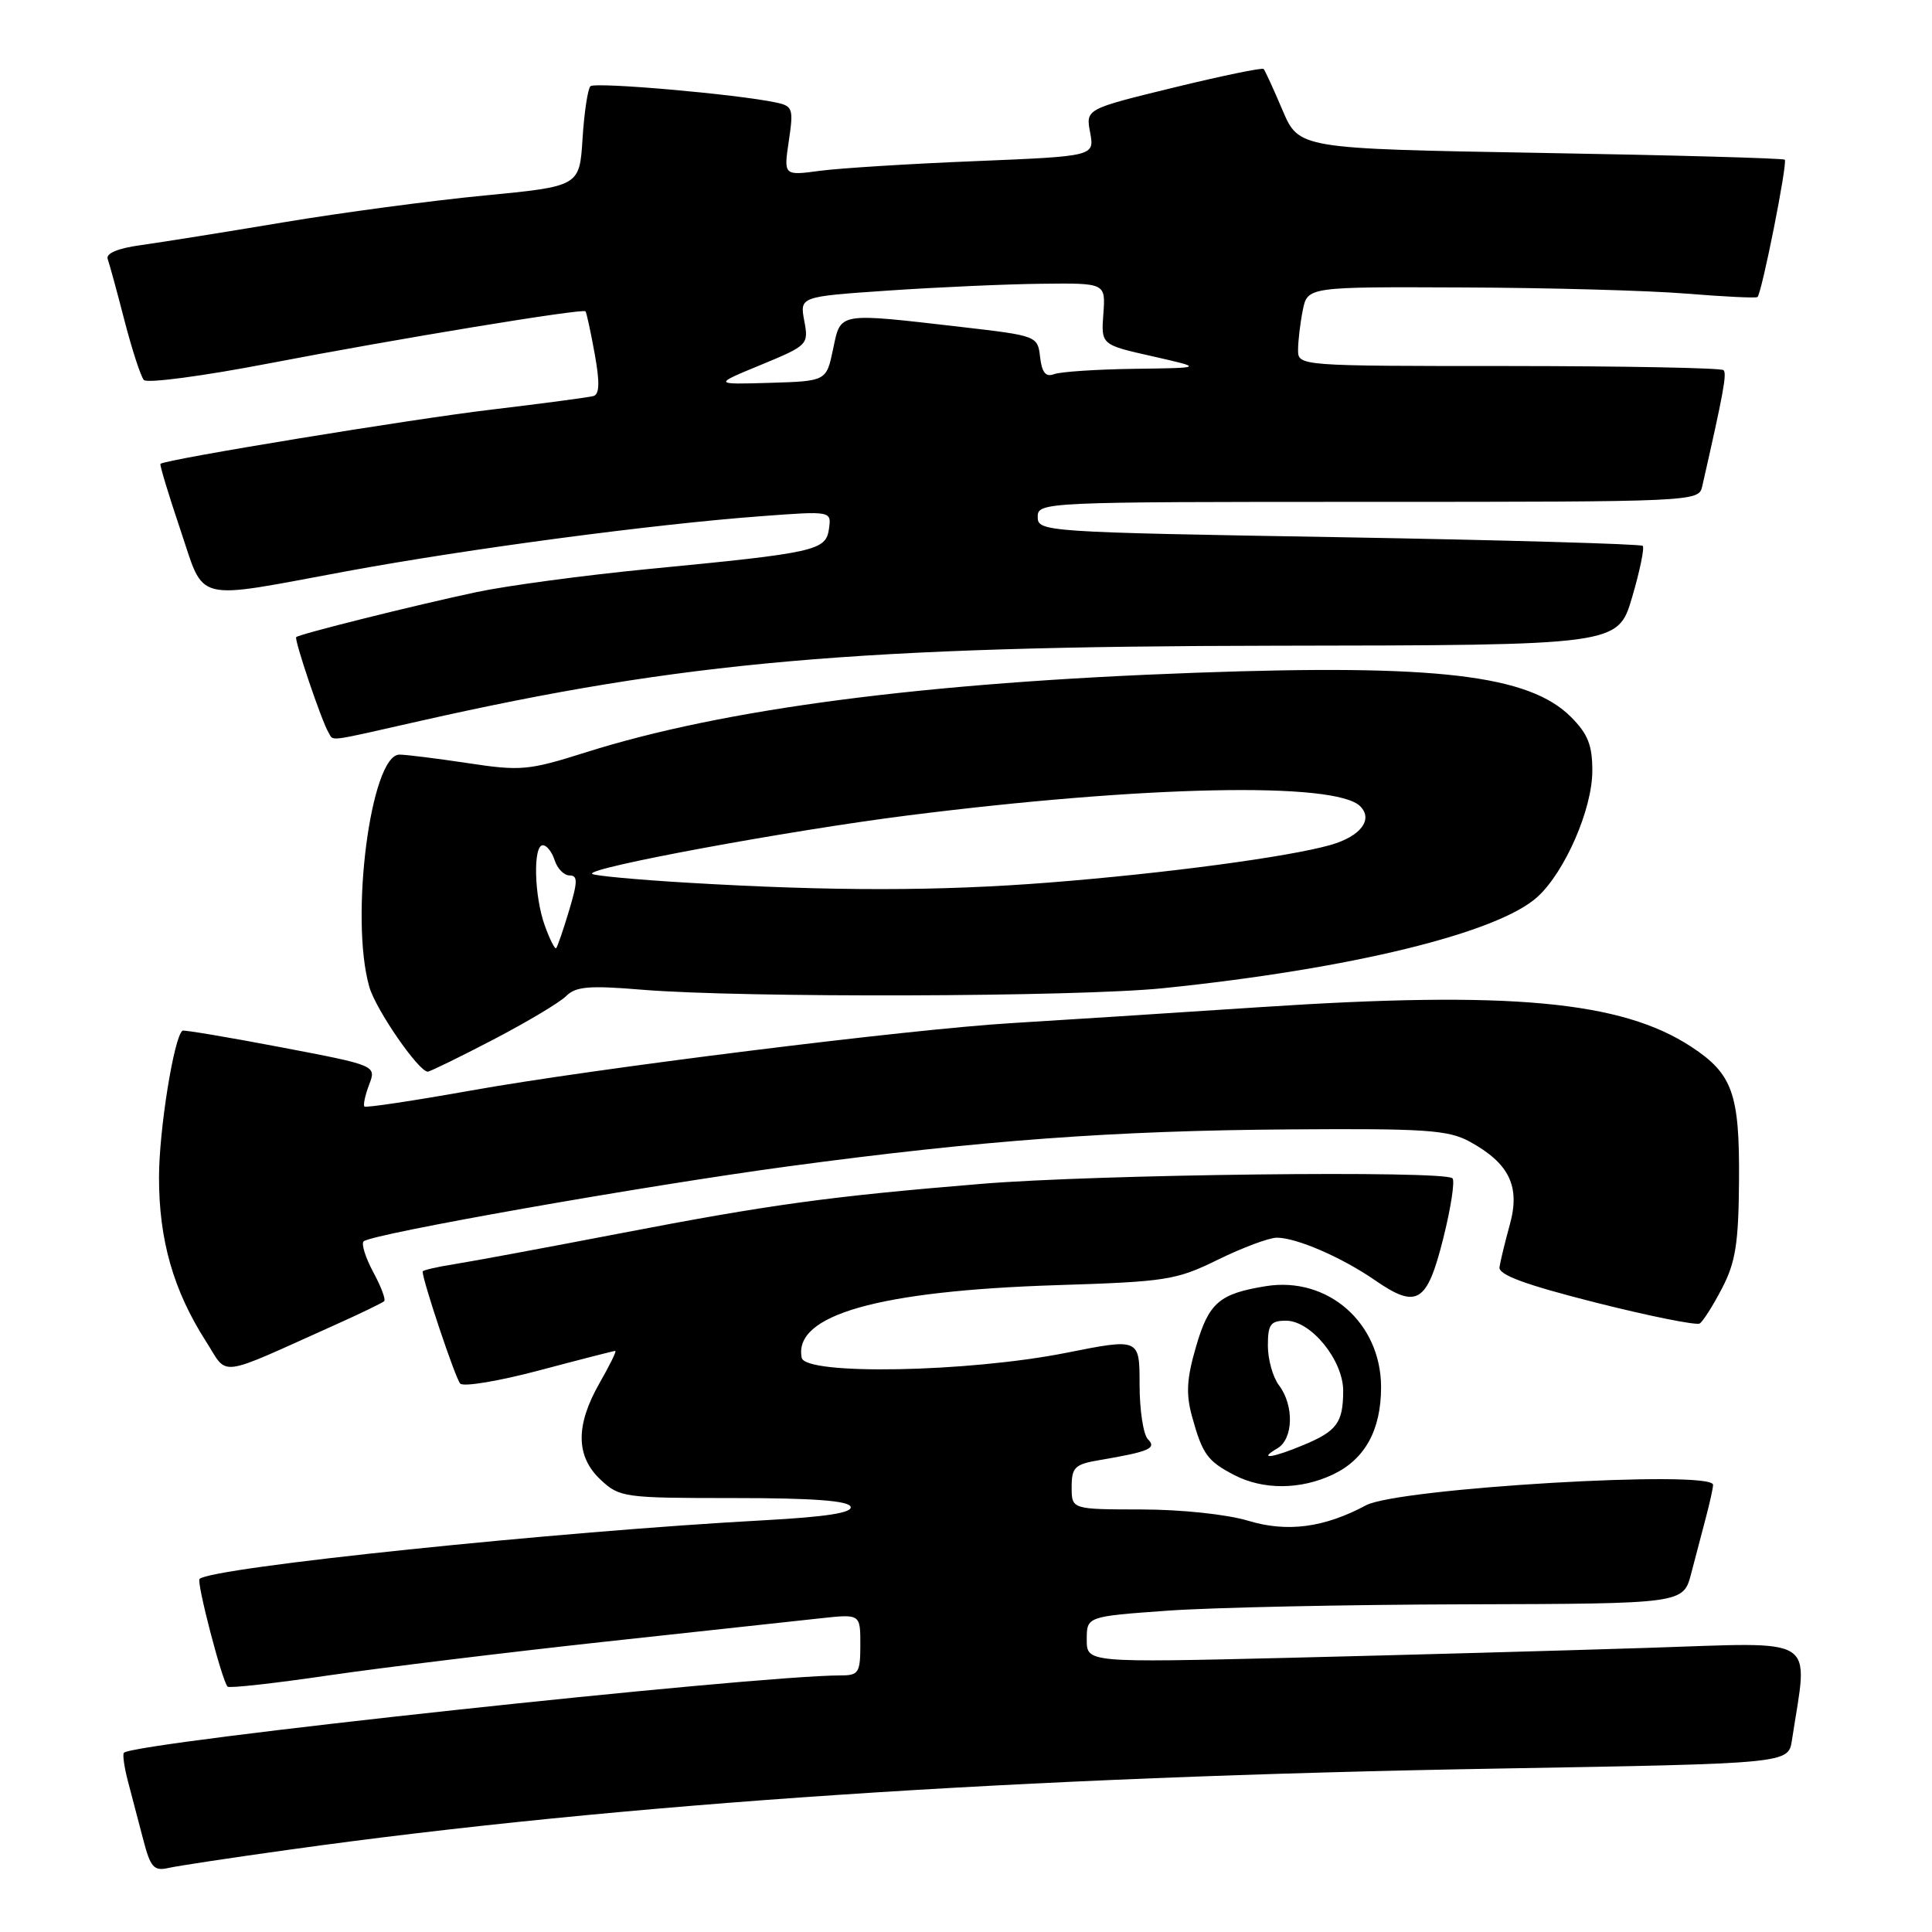 <?xml version="1.0" encoding="UTF-8" standalone="no"?>
<!DOCTYPE svg PUBLIC "-//W3C//DTD SVG 1.1//EN" "http://www.w3.org/Graphics/SVG/1.1/DTD/svg11.dtd" >
<svg xmlns="http://www.w3.org/2000/svg" xmlns:xlink="http://www.w3.org/1999/xlink" version="1.1" viewBox="0 0 256 256">
 <g >
 <path fill="currentColor"
d=" M 38.50 245.07 C 82.27 238.96 134.96 235.44 198.74 234.34 C 236.97 233.68 236.97 233.68 237.44 230.59 C 239.59 216.48 241.37 217.62 218.33 218.35 C 206.88 218.72 185.46 219.31 170.75 219.67 C 144.00 220.31 144.00 220.31 144.00 217.25 C 144.00 214.19 144.00 214.19 154.75 213.42 C 160.66 213.00 178.45 212.62 194.28 212.58 C 223.05 212.50 223.05 212.50 224.09 208.50 C 224.66 206.30 225.55 202.93 226.06 201.00 C 226.57 199.07 226.99 197.16 226.99 196.75 C 227.01 194.72 185.26 197.18 181.00 199.46 C 175.46 202.43 170.56 203.07 165.40 201.51 C 162.60 200.66 156.54 200.02 151.25 200.01 C 142.00 200.00 142.00 200.00 142.00 197.05 C 142.00 194.41 142.41 194.02 145.75 193.46 C 152.29 192.35 153.31 191.91 152.10 190.70 C 151.50 190.10 151.00 186.84 151.00 183.46 C 151.00 177.32 151.00 177.32 141.25 179.26 C 128.24 181.84 106.70 182.24 106.23 179.91 C 105.10 174.25 116.33 171.05 140.00 170.29 C 154.57 169.83 155.85 169.63 161.41 166.90 C 164.66 165.31 168.16 164.00 169.19 164.00 C 171.79 164.00 177.79 166.60 182.18 169.63 C 187.76 173.48 189.08 172.68 191.23 164.13 C 192.25 160.07 192.80 156.47 192.46 156.13 C 191.39 155.06 145.27 155.60 130.00 156.87 C 109.78 158.54 102.06 159.60 82.00 163.46 C 72.38 165.31 62.59 167.13 60.25 167.50 C 57.91 167.87 56.00 168.31 56.00 168.48 C 56.00 169.69 60.35 182.67 60.98 183.33 C 61.41 183.79 66.13 183.00 71.47 181.58 C 76.81 180.16 81.34 179.00 81.53 179.00 C 81.73 179.00 80.79 180.91 79.45 183.25 C 76.24 188.87 76.28 192.98 79.59 196.08 C 82.10 198.42 82.68 198.50 97.25 198.50 C 107.70 198.50 112.44 198.85 112.71 199.65 C 112.98 200.45 109.51 200.99 101.30 201.44 C 74.00 202.91 27.96 207.70 26.44 209.22 C 26.02 209.65 29.43 222.77 30.16 223.49 C 30.38 223.72 36.40 223.05 43.53 222.00 C 50.66 220.96 67.07 218.96 80.00 217.55 C 92.93 216.15 105.86 214.74 108.75 214.43 C 114.00 213.86 114.00 213.86 114.00 217.93 C 114.00 221.64 113.77 222.00 111.43 222.00 C 99.98 222.00 17.80 230.86 16.42 232.25 C 16.22 232.45 16.46 234.16 16.96 236.06 C 17.46 237.95 18.37 241.42 18.98 243.76 C 19.93 247.42 20.39 247.95 22.29 247.52 C 23.51 247.24 30.80 246.14 38.50 245.07 Z  M 176.64 195.37 C 180.87 193.36 183.00 189.48 183.00 183.80 C 182.99 175.29 175.94 169.11 167.75 170.42 C 161.55 171.42 160.17 172.61 158.47 178.47 C 157.24 182.68 157.13 184.73 157.95 187.69 C 159.33 192.69 159.98 193.59 163.52 195.44 C 167.37 197.44 172.32 197.42 176.64 195.37 Z  M 44.50 175.51 C 47.80 174.03 50.68 172.63 50.91 172.41 C 51.14 172.19 50.48 170.45 49.45 168.55 C 48.43 166.64 47.85 164.81 48.18 164.49 C 49.16 163.51 85.29 157.13 104.50 154.54 C 130.16 151.09 147.55 149.81 171.00 149.65 C 188.90 149.52 191.91 149.73 194.74 151.27 C 199.98 154.14 201.47 157.19 200.06 162.26 C 199.42 164.59 198.80 167.14 198.69 167.91 C 198.55 168.93 202.13 170.24 211.45 172.60 C 218.58 174.40 224.77 175.64 225.22 175.37 C 225.66 175.09 227.00 172.98 228.19 170.68 C 229.98 167.24 230.37 164.71 230.43 156.42 C 230.51 144.91 229.58 142.30 224.10 138.70 C 214.85 132.63 200.06 131.27 167.18 133.44 C 154.15 134.30 139.22 135.26 134.00 135.57 C 120.47 136.38 78.67 141.59 62.41 144.50 C 54.83 145.85 48.47 146.81 48.29 146.62 C 48.10 146.43 48.38 145.13 48.91 143.73 C 49.88 141.18 49.88 141.18 37.19 138.76 C 30.21 137.43 24.36 136.45 24.18 136.57 C 23.05 137.39 21.07 149.74 21.07 156.00 C 21.06 164.30 22.98 171.00 27.28 177.72 C 30.32 182.46 28.47 182.70 44.50 175.51 Z  M 65.33 137.77 C 69.80 135.44 74.16 132.84 75.01 131.99 C 76.29 130.71 78.06 130.56 85.03 131.14 C 98.31 132.24 142.70 132.11 154.14 130.94 C 179.00 128.39 198.53 123.62 203.76 118.81 C 207.39 115.46 210.98 107.21 210.99 102.17 C 211.00 98.74 210.41 97.26 208.16 95.00 C 202.59 89.43 190.36 87.99 158.50 89.14 C 122.54 90.43 95.85 93.91 77.59 99.70 C 70.03 102.09 69.00 102.18 62.00 101.12 C 57.88 100.50 53.79 99.99 52.93 99.99 C 49.13 100.01 46.32 121.66 48.94 130.78 C 49.80 133.78 55.47 142.00 56.68 142.00 C 56.96 142.00 60.86 140.10 65.33 137.77 Z  M 55.71 95.52 C 90.49 87.67 113.59 85.64 168.95 85.56 C 214.39 85.50 214.39 85.50 216.26 79.15 C 217.29 75.66 217.92 72.59 217.67 72.33 C 217.41 72.08 199.27 71.56 177.35 71.18 C 138.39 70.52 137.50 70.46 137.50 68.50 C 137.50 66.53 138.17 66.50 181.29 66.50 C 224.27 66.50 225.10 66.46 225.54 64.50 C 228.37 52.06 228.84 49.51 228.38 49.05 C 228.09 48.75 215.28 48.51 199.92 48.50 C 172.12 48.50 172.00 48.49 172.00 46.38 C 172.00 45.21 172.28 42.84 172.62 41.13 C 173.25 38.00 173.25 38.00 193.88 38.09 C 205.22 38.13 218.55 38.50 223.50 38.91 C 228.45 39.31 232.67 39.52 232.87 39.36 C 233.43 38.95 236.89 21.56 236.49 21.16 C 236.30 20.97 221.74 20.56 204.13 20.26 C 172.12 19.70 172.12 19.70 169.94 14.60 C 168.75 11.79 167.62 9.34 167.44 9.14 C 167.26 8.94 161.88 10.05 155.49 11.61 C 143.86 14.45 143.86 14.45 144.45 17.57 C 145.03 20.70 145.03 20.70 129.27 21.35 C 120.60 21.70 111.33 22.28 108.67 22.63 C 103.84 23.28 103.84 23.28 104.52 18.69 C 105.16 14.41 105.05 14.06 102.86 13.59 C 97.68 12.48 78.83 10.83 78.23 11.43 C 77.88 11.79 77.41 14.92 77.19 18.38 C 76.79 24.69 76.79 24.69 64.14 25.91 C 57.19 26.58 45.20 28.18 37.50 29.47 C 29.80 30.76 21.33 32.11 18.67 32.48 C 15.60 32.90 14.00 33.58 14.27 34.32 C 14.50 34.97 15.51 38.65 16.50 42.50 C 17.50 46.35 18.65 49.88 19.06 50.35 C 19.47 50.82 26.93 49.83 35.65 48.15 C 52.67 44.88 77.18 40.85 77.58 41.25 C 77.71 41.39 78.26 43.90 78.79 46.83 C 79.49 50.67 79.44 52.25 78.63 52.48 C 78.01 52.65 71.88 53.47 65.00 54.29 C 54.41 55.55 22.01 60.86 21.26 61.46 C 21.13 61.56 22.30 65.44 23.86 70.07 C 27.22 80.00 25.28 79.51 46.00 75.68 C 62.11 72.71 86.57 69.46 100.84 68.40 C 110.18 67.70 110.18 67.70 109.84 70.09 C 109.43 72.96 108.10 73.26 86.00 75.39 C 77.47 76.22 67.16 77.60 63.08 78.47 C 54.99 80.19 39.65 84.02 39.25 84.42 C 38.95 84.72 42.63 95.59 43.51 97.02 C 44.27 98.24 42.91 98.41 55.71 95.52 Z  M 169.25 191.92 C 171.38 190.68 171.50 186.24 169.47 183.56 C 168.66 182.49 168.00 180.13 168.00 178.31 C 168.00 175.48 168.35 175.00 170.41 175.00 C 173.73 175.00 178.00 180.26 177.98 184.33 C 177.96 188.51 177.15 189.62 172.75 191.46 C 168.59 193.20 166.61 193.46 169.25 191.92 Z  M 72.19 122.65 C 70.78 118.74 70.61 112.00 71.93 112.00 C 72.45 112.00 73.15 112.90 73.50 114.00 C 73.85 115.10 74.74 116.00 75.47 116.00 C 76.57 116.00 76.56 116.81 75.40 120.67 C 74.63 123.24 73.86 125.48 73.69 125.64 C 73.52 125.81 72.85 124.47 72.19 122.65 Z  M 91.20 116.97 C 84.44 116.57 78.70 116.04 78.46 115.79 C 77.67 115.01 104.32 110.08 120.21 108.06 C 151.67 104.08 176.96 103.56 180.23 106.83 C 181.99 108.59 180.29 110.82 176.31 111.96 C 170.74 113.55 154.43 115.73 139.05 116.94 C 124.41 118.09 110.31 118.10 91.20 116.97 Z  M 100.84 48.34 C 107.05 45.77 107.16 45.66 106.57 42.51 C 105.97 39.30 105.97 39.30 117.73 38.50 C 124.20 38.06 133.32 37.65 138.00 37.60 C 146.50 37.50 146.50 37.50 146.20 41.59 C 145.90 45.68 145.90 45.68 152.70 47.21 C 159.50 48.75 159.50 48.75 150.33 48.87 C 145.29 48.94 140.49 49.26 139.66 49.58 C 138.57 50.00 138.06 49.37 137.82 47.33 C 137.50 44.52 137.42 44.49 127.50 43.34 C 110.86 41.42 111.43 41.33 110.39 46.25 C 109.50 50.50 109.50 50.50 102.00 50.73 C 94.50 50.95 94.50 50.95 100.84 48.34 Z "/>
</g>
</svg>